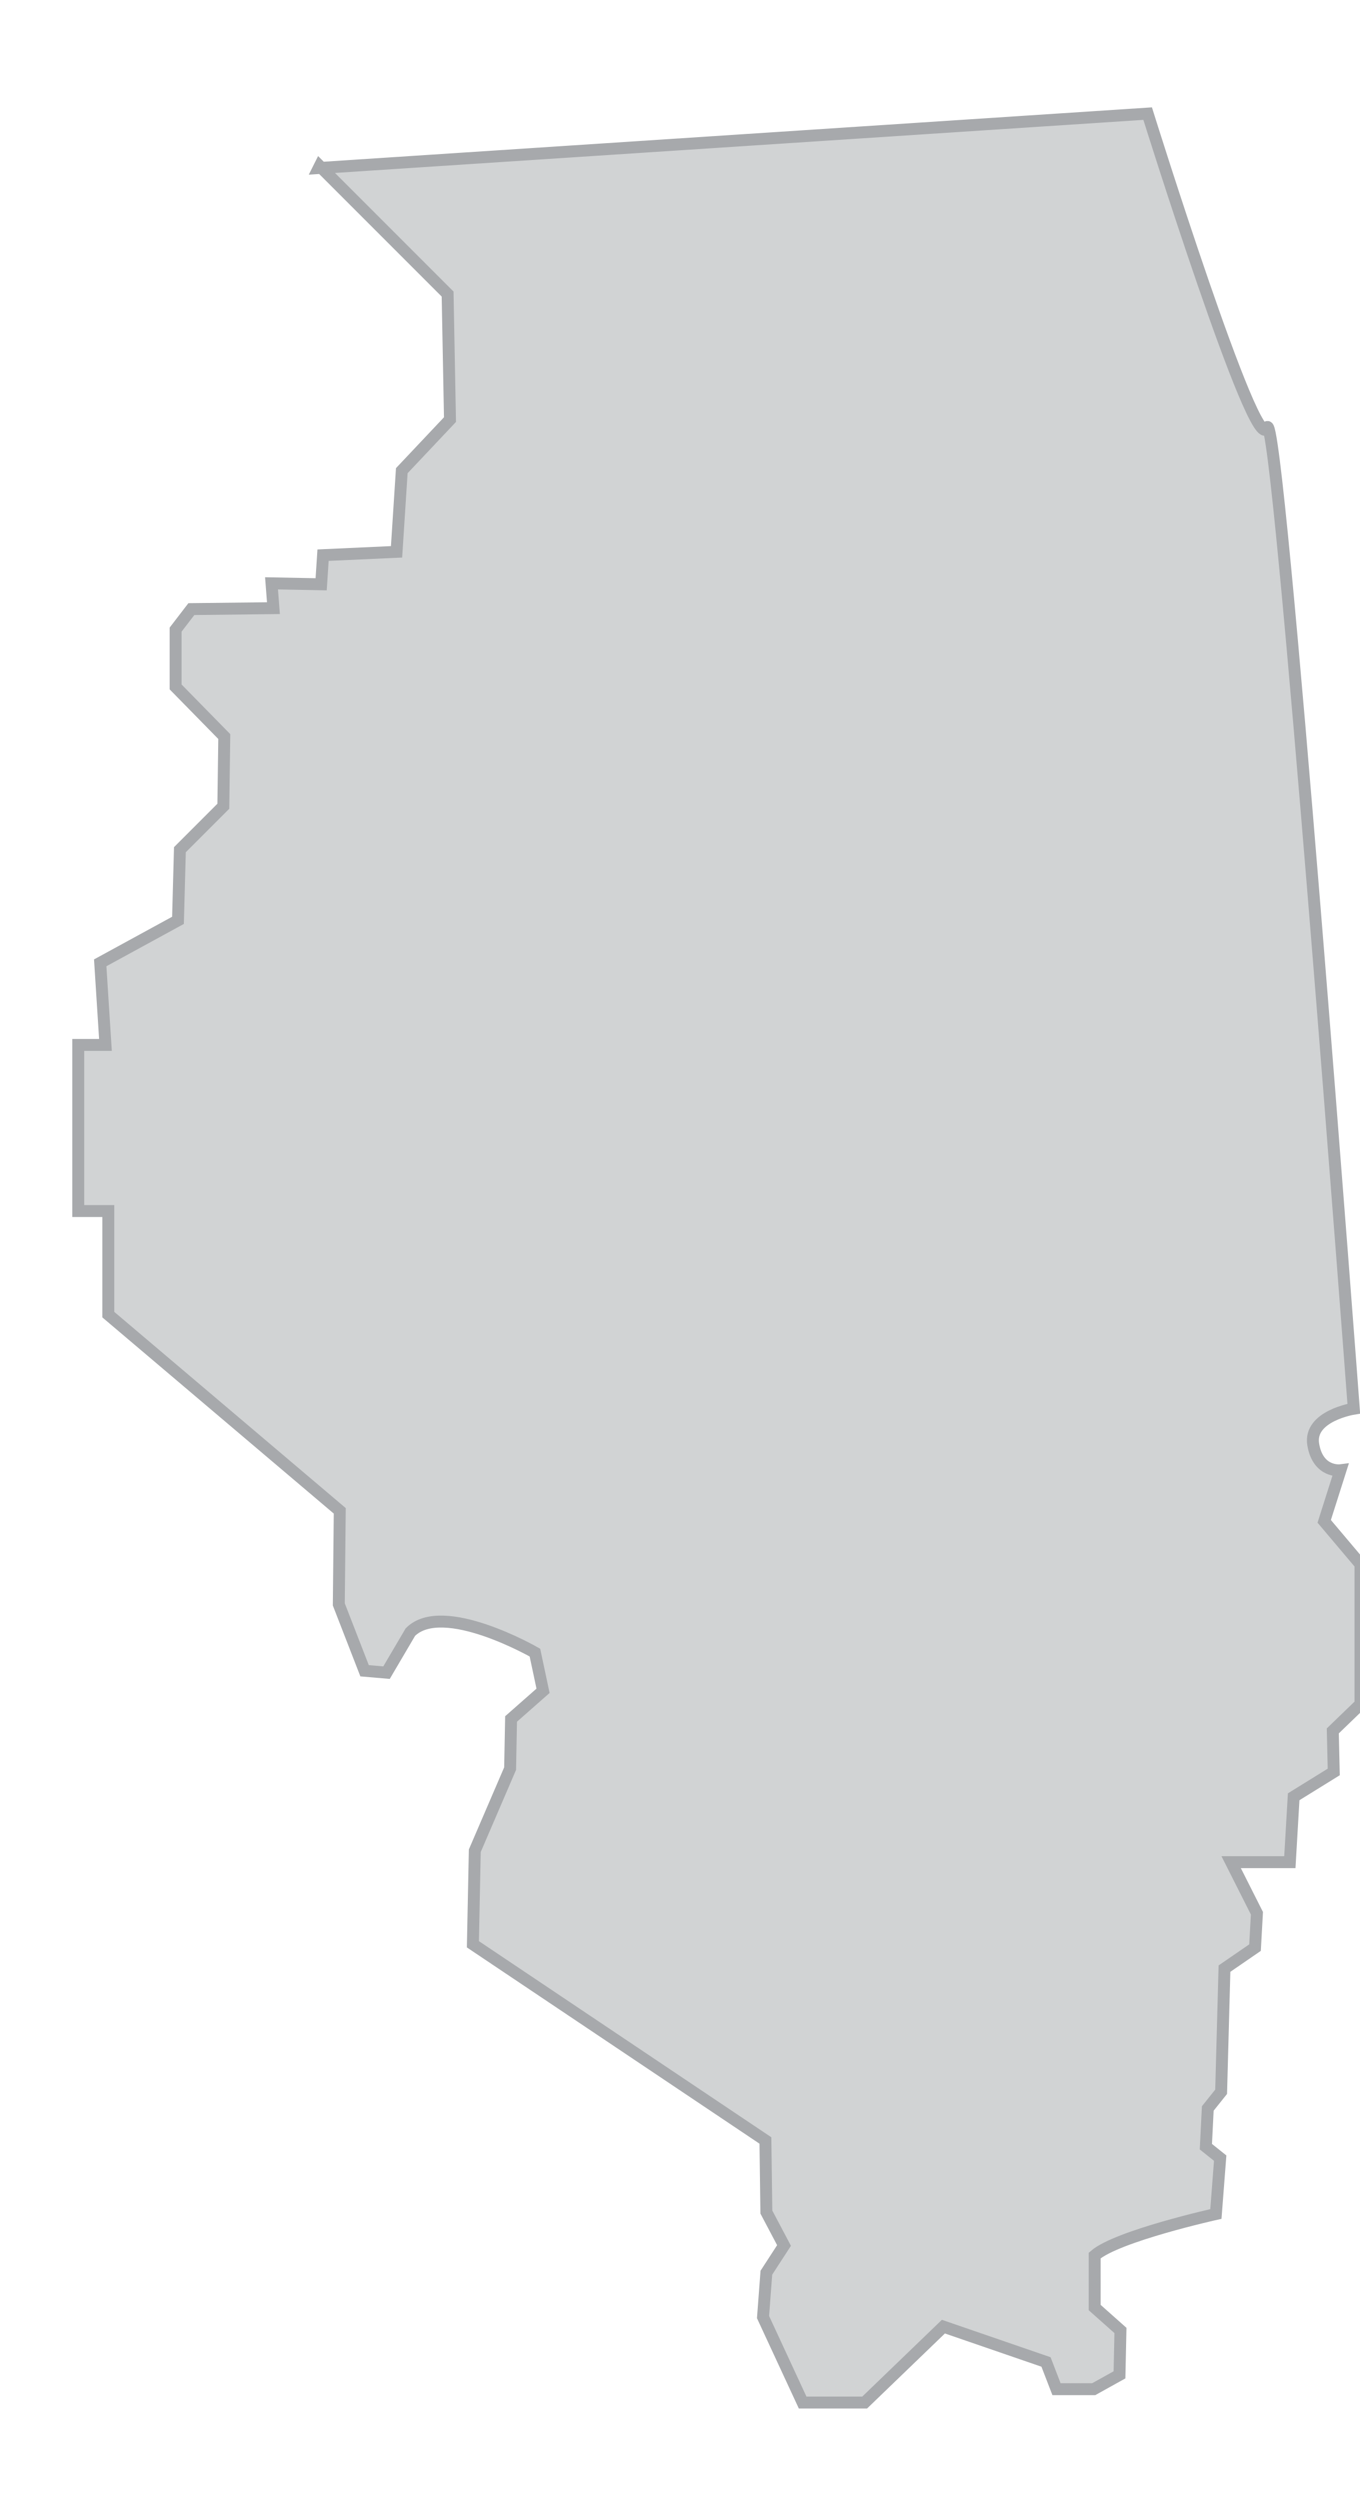 <?xml version="1.0" encoding="UTF-8"?>
<svg id="Layer_1" data-name="Layer 1" xmlns="http://www.w3.org/2000/svg" viewBox="0 0 28.5 52.37">
  <defs>
    <style>
      .cls-1 {
        fill: #d1d3d4;
        stroke: #a7a9ac;
        stroke-miterlimit: 10;
        stroke-width: .25px;
      }
    </style>
  </defs>
  <path class="cls-1" d="m6.68,3.52l17.37-1.14s2.27,7.26,2.5,6.58,1.82,20.55,1.82,20.55c0,0-.95.15-.85.75s.57.54.57.54l-.34,1.07.76.9v2.93l-.58.56.02.86-.84.52-.08,1.37h-1.23l.54,1.07-.04.72-.64.44-.07,2.58-.28.35-.04.8.3.24-.09,1.17s-2.07.46-2.54.87v1.09l.54.48-.02.93-.54.3h-.78l-.22-.57-2.15-.74-1.65,1.59h-1.3l-.83-1.79.07-.93.37-.57-.37-.7-.02-1.5-6.13-4.11.04-1.96.74-1.72.02-1.04.67-.59-.17-.8s-1.93-1.11-2.61-.43l-.5.85-.46-.04-.54-1.39.02-1.96-4.85-4.11v-2.17h-.63v-3.48h.57l-.11-1.72,1.63-.89.04-1.48.91-.91.02-1.46-1.02-1.04v-1.2l.33-.43,1.72-.02-.04-.52,1.04.02.04-.61,1.54-.07.11-1.7,1.01-1.07-.05-2.63-2.68-2.68Z"/>
</svg>